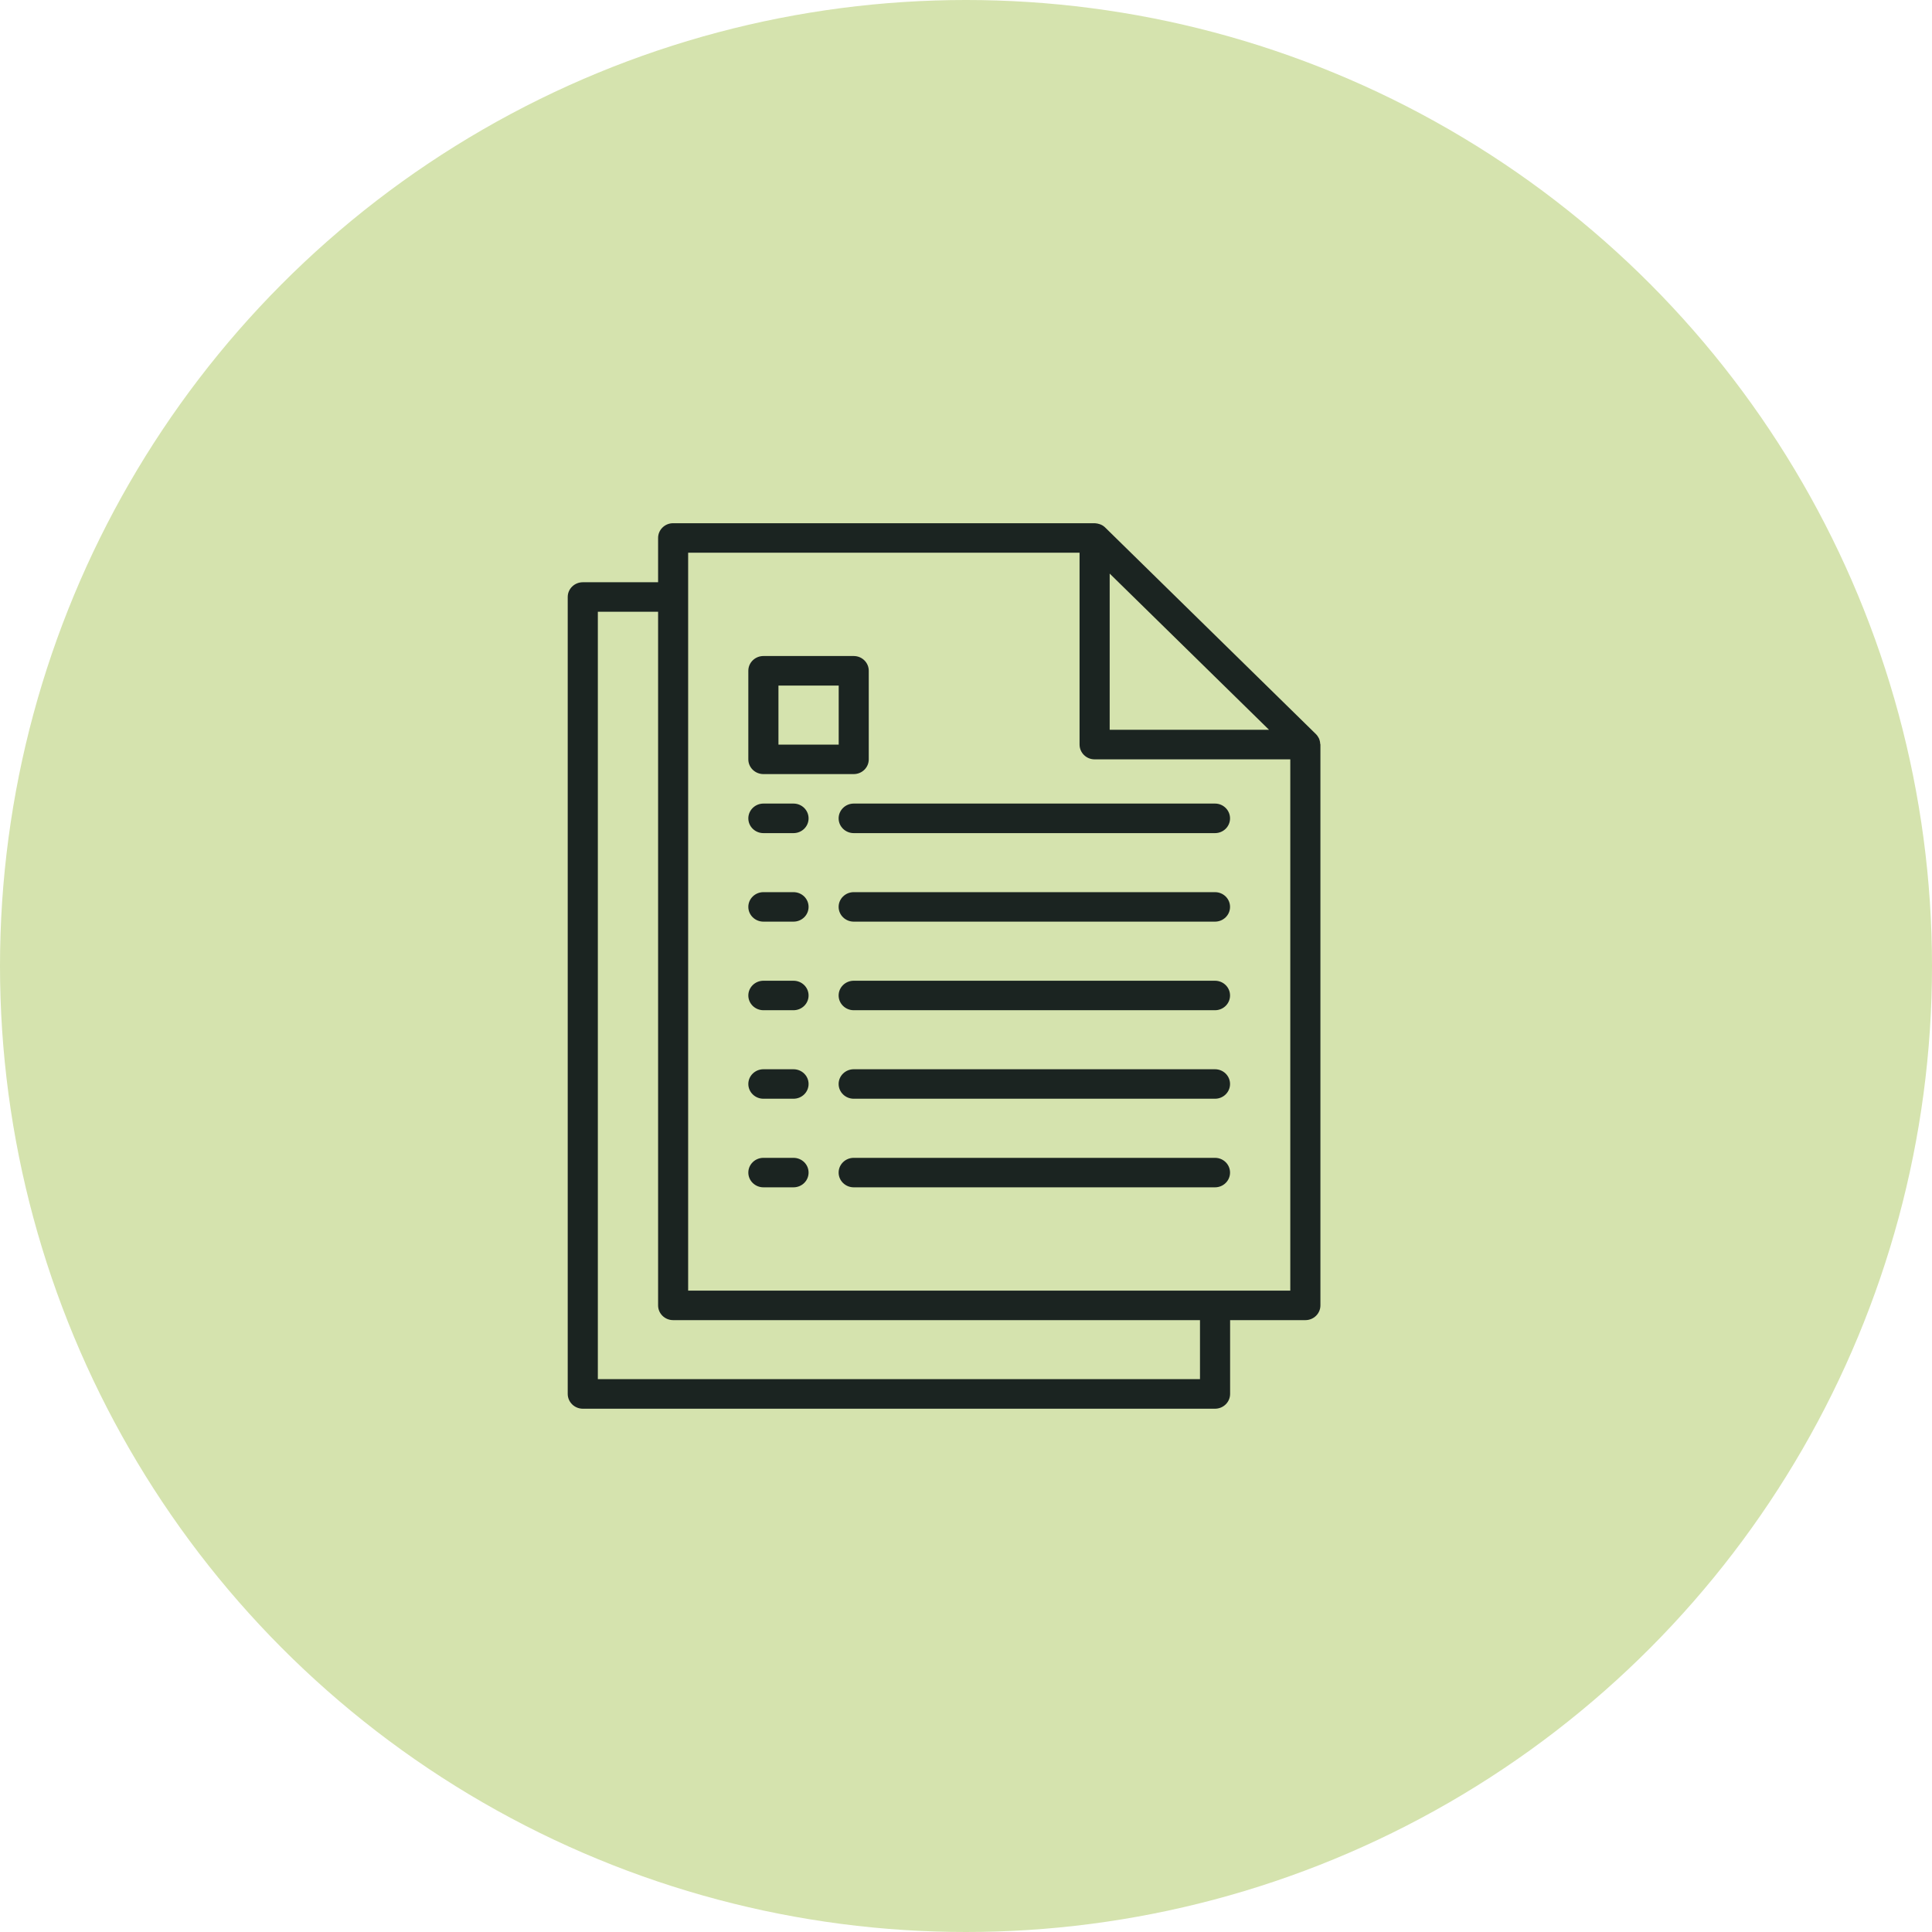 <svg width="27" height="27" viewBox="0 0 27 27" fill="none" xmlns="http://www.w3.org/2000/svg">
<circle cx="13.5" cy="13.5" r="13.5" fill="#D5E3AE"/>
<path d="M11.089 16.181H10.669C10.553 16.181 10.458 16.273 10.458 16.387C10.458 16.501 10.553 16.593 10.669 16.593H11.089C11.206 16.593 11.3 16.501 11.3 16.387C11.3 16.273 11.206 16.181 11.089 16.181Z" fill="#1B2421"/>
<path d="M16.98 16.181H11.931C11.815 16.181 11.72 16.273 11.72 16.387C11.72 16.501 11.815 16.593 11.931 16.593H16.98C17.096 16.593 17.19 16.501 17.19 16.387C17.19 16.273 17.096 16.181 16.98 16.181Z" fill="#1B2421"/>
<path d="M11.089 14.943H10.669C10.553 14.943 10.458 15.035 10.458 15.149C10.458 15.263 10.553 15.355 10.669 15.355H11.089C11.206 15.355 11.3 15.263 11.3 15.149C11.3 15.035 11.206 14.943 11.089 14.943Z" fill="#1B2421"/>
<path d="M16.98 14.943H11.931C11.815 14.943 11.72 15.035 11.72 15.149C11.72 15.263 11.815 15.355 11.931 15.355H16.98C17.096 15.355 17.19 15.263 17.19 15.149C17.19 15.035 17.096 14.943 16.98 14.943Z" fill="#1B2421"/>
<path d="M11.089 13.706H10.669C10.553 13.706 10.458 13.798 10.458 13.912C10.458 14.026 10.553 14.118 10.669 14.118H11.089C11.206 14.118 11.3 14.026 11.3 13.912C11.3 13.798 11.206 13.706 11.089 13.706Z" fill="#1B2421"/>
<path d="M16.98 13.706H11.931C11.815 13.706 11.72 13.798 11.72 13.912C11.72 14.026 11.815 14.118 11.931 14.118H16.98C17.096 14.118 17.19 14.026 17.19 13.912C17.19 13.798 17.096 13.706 16.98 13.706Z" fill="#1B2421"/>
<path d="M11.089 12.468H10.669C10.553 12.468 10.458 12.56 10.458 12.674C10.458 12.788 10.553 12.88 10.669 12.88H11.089C11.206 12.88 11.3 12.788 11.3 12.674C11.3 12.56 11.206 12.468 11.089 12.468Z" fill="#1B2421"/>
<path d="M16.98 12.468H11.931C11.815 12.468 11.72 12.56 11.72 12.674C11.72 12.788 11.815 12.88 11.931 12.88H16.98C17.096 12.88 17.19 12.788 17.19 12.674C17.19 12.56 17.096 12.468 16.98 12.468Z" fill="#1B2421"/>
<path d="M11.089 11.23H10.669C10.553 11.23 10.458 11.323 10.458 11.437C10.458 11.551 10.553 11.643 10.669 11.643H11.089C11.206 11.643 11.3 11.551 11.3 11.437C11.3 11.323 11.206 11.23 11.089 11.23Z" fill="#1B2421"/>
<path d="M16.98 11.23H11.931C11.815 11.23 11.72 11.323 11.72 11.437C11.72 11.551 11.815 11.643 11.931 11.643H16.98C17.096 11.643 17.19 11.551 17.19 11.437C17.19 11.323 17.096 11.23 16.98 11.23Z" fill="#1B2421"/>
<path d="M18.45 10.393C18.449 10.374 18.446 10.357 18.44 10.339C18.437 10.333 18.436 10.326 18.433 10.32C18.422 10.298 18.408 10.277 18.391 10.26L15.445 7.372C15.428 7.355 15.407 7.341 15.384 7.331C15.377 7.328 15.371 7.326 15.364 7.324C15.347 7.318 15.328 7.315 15.31 7.313C15.306 7.314 15.302 7.312 15.297 7.312H9.407C9.291 7.312 9.197 7.404 9.197 7.518V8.137H8.145C8.029 8.137 7.934 8.229 7.934 8.343V19.48C7.934 19.594 8.029 19.687 8.145 19.687H16.98C17.097 19.687 17.191 19.594 17.191 19.48V18.449H18.243C18.359 18.449 18.453 18.357 18.453 18.243V10.405C18.453 10.401 18.451 10.397 18.45 10.393ZM15.508 8.016L17.735 10.199H15.508V8.016ZM16.77 19.274H8.355V8.549H9.197V18.243C9.197 18.357 9.291 18.449 9.407 18.449H16.77V19.274ZM18.032 18.037H9.617V7.724H15.087V10.405C15.087 10.519 15.181 10.612 15.297 10.612H18.032V18.037Z" fill="#1B2421"/>
<path d="M11.931 9.168H10.669C10.553 9.168 10.458 9.26 10.458 9.374V10.612C10.458 10.726 10.553 10.818 10.669 10.818H11.931C12.047 10.818 12.141 10.726 12.141 10.612V9.374C12.141 9.26 12.047 9.168 11.931 9.168ZM11.721 10.406H10.879V9.581H11.721V10.406Z" fill="#1B2421"/>
</svg>
